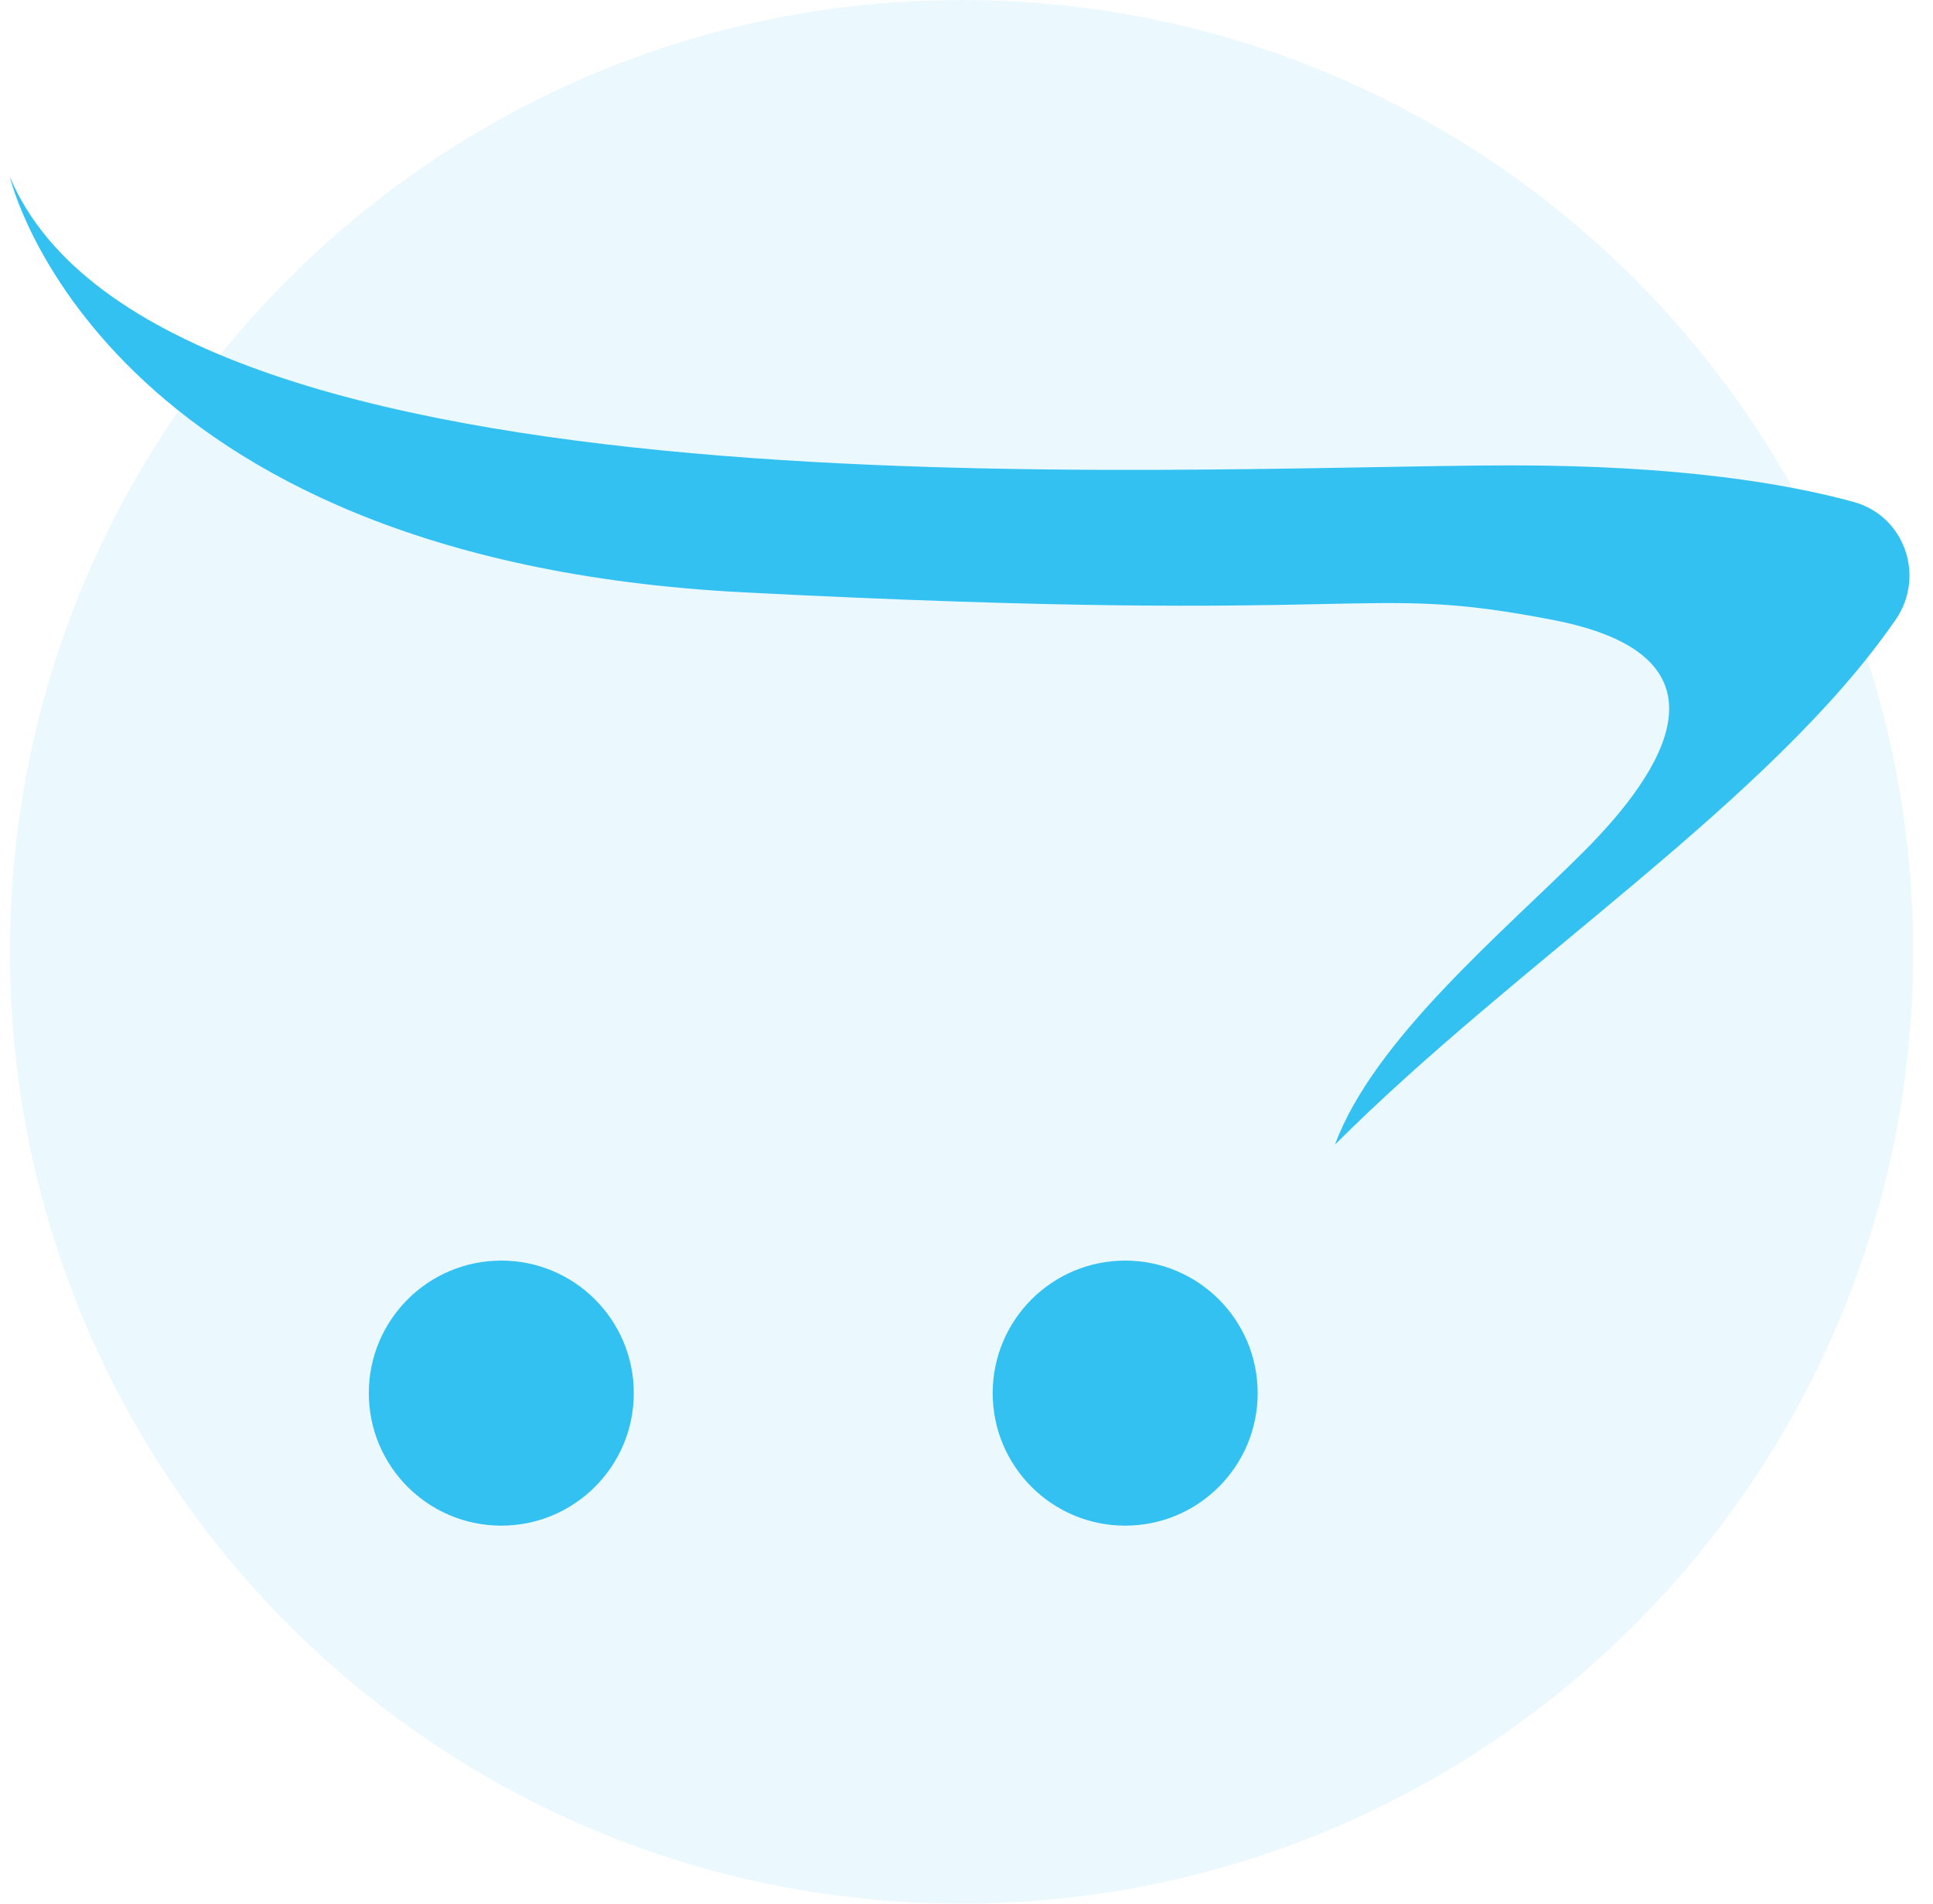 <svg width="65" height="64" viewBox="0 0 65 64" fill="none" xmlns="http://www.w3.org/2000/svg">
<g id="Frame" clip-path="url(#clip0_17589_506)">
<g id="Group">
<path id="Vector" d="M32.333 64C50.006 64 64.333 49.673 64.333 32C64.333 14.327 50.006 0 32.333 0C14.66 0 0.333 14.327 0.333 32C0.333 49.673 14.66 64 32.333 64Z" fill="#33C1F1" fill-opacity="0.1"/>
<path id="Vector_2" d="M44.891 38.481C51.027 32.345 59.552 26.91 63.744 20.834C64.753 19.372 64.046 17.347 62.334 16.876C60.114 16.265 56.472 15.646 50.832 15.646C39.692 15.646 5.346 17.792 0.333 5.951C0.333 5.951 3.304 18.802 25.026 19.916C46.747 21.03 45.537 19.551 52.227 20.844C58.513 22.059 55.937 25.949 53.245 28.641C50.553 31.334 46.19 34.954 44.891 38.481Z" fill="#33C1F1"/>
<path id="Vector_3" d="M37.836 51.292C40.296 51.292 42.291 49.297 42.291 46.837C42.291 44.376 40.296 42.381 37.836 42.381C35.375 42.381 33.381 44.376 33.381 46.837C33.381 49.297 35.375 51.292 37.836 51.292Z" fill="#33C1F1"/>
<path id="Vector_4" d="M16.857 51.292C19.317 51.292 21.312 49.297 21.312 46.837C21.312 44.376 19.317 42.381 16.857 42.381C14.396 42.381 12.402 44.376 12.402 46.837C12.402 49.297 14.396 51.292 16.857 51.292Z" fill="#33C1F1"/>
</g>
</g>
<defs>
<clipPath id="clip0_17589_506">
<rect width="64" height="64" fill="white" transform="translate(0.333)"/>
</clipPath>
</defs>
</svg>
